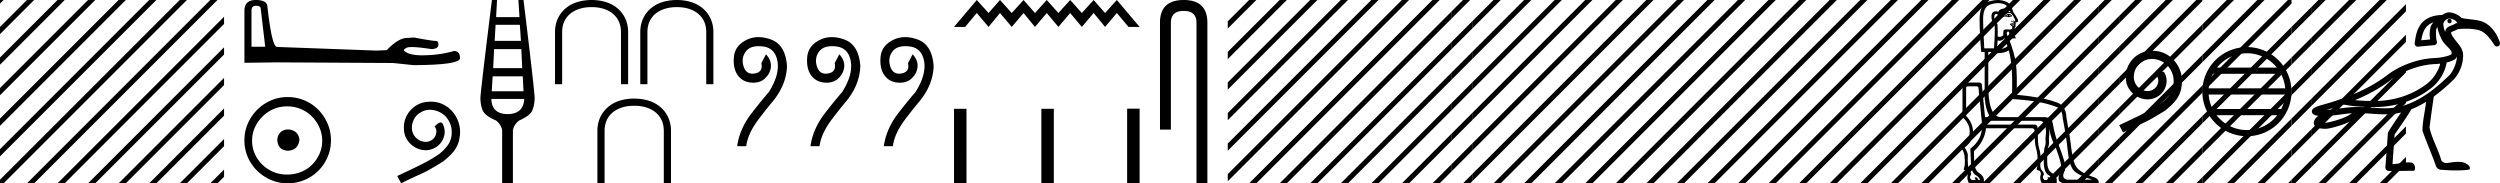 <svg xmlns="http://www.w3.org/2000/svg" width="245.472" height="18"><path d="M240.516 1.844h.003c.115.002.206.103.204.225-.003.12-.095.217-.208.217a.2.2 0 01-.003 0c-.115-.002-.206-.103-.204-.225l.208.004-.208-.005c.003-.12.095-.216.208-.216zm-.038-.036a.812.812 0 00-.474.296l-.093.184v.001c-.018.213.06.537.176.857.01-.112.04-.22.1-.31a.712.712 0 01.302-.247c.204-.097.388-.139.594-.27a.297.297 0 01.13-.046l.105-.01a.297.297 0 01-.139-.178l.005.02c-.001 0-.013-.021-.043-.045a1.082 1.082 0 00-.204-.12 1.56 1.56 0 00-.459-.132zm-1.524.383a1.496 1.496 0 00-.765.524c-.237.309-.368.74-.45 1.24l.872-.08a2.965 2.965 0 01.044-1.215c.047-.172.15-.327.299-.469zm.651 4.058c-.18.021-.36.036-.532.044-1.665.074-3.355.809-4.318 1.556-1.057.82-2.294 1.473-3.52 1.984a14.847 14.847 0 001.617.078c.101.004.203.006.305.006 1.876 0 3.767-.593 5.231-1.76a3.765 3.765 0 001.217-1.908zm1.646-.71a.574.574 0 01-.276.326 3.212 3.212 0 01-.741.271c-.153.963-.744 1.9-1.475 2.486-1.582 1.26-3.6 1.889-5.6 1.889a9.543 9.543 0 01-.372-.006c-.891 0-1.78-.065-2.664-.237l.002-.007c-.59.21-1.163.388-1.697.537.882-.059 1.8-.258 2.754-.287.099-.003.198-.004.297-.004.896 0 1.778.112 2.616.127h.111c2.374 0 4.342-1.36 6.245-3.196.44-.425.771-1.271.8-1.899zm-10.31 5.58c-.702.046-1.423.178-2.164.248-.212.147-.44.263-.626.38-.146.09-.248.179-.31.251a.834.834 0 00.09.023c.1.019.225.027.341.027.115 0 .22-.008.288-.021.23-.045.854-.192 1.452-.423a4.38 4.38 0 00.928-.485zm9.533-9.905h.015c.229.004.468.08.7.188.115.053.225.116.323.194a.803.803 0 01.159.16c.31.082.697.116 1.095.164.448.054.916.125 1.32.372.657.4 1.149 1.154 1.373 1.887a.297.297 0 01-.534.247c-.685-1.07-1.144-1.381-1.65-1.495a5.399 5.399 0 00-1.156-.11c-.252 0-.515.012-.781.037-.262.155-.492.22-.594.268-.051.024-.061.036-.061.036s-.009.011-.005.08c.01.154.233.485.516.837.283.352.619.735.65 1.235.054.861-.322 1.916-.98 2.552a18.43 18.43 0 01-1.89 1.615c-.139.905-.315 2.167-.422 3.05.242 1.111.845 2.098 1.15 3.188.093.204.312.288.526.288a.808.808 0 00.2-.025c.31-.045.622-.09.935-.09a2.772 2.772 0 01.314.016c.215 0 .939.288.83.692-.033.091-.671.132-1.351.132a12.5 12.5 0 01-1.35-.062.515.515 0 01-.081.006.61.61 0 01-.59-.518c-.403-1.114-.877-2.2-1.274-3.317-.004-.96.255-1.893.351-2.844-.467.29-.95.538-1.449.734-.228.457-1.259 1.915-1.64 2.485l-.204 2.9c.536-.02 1.064-.17 1.6-.17.069 0 .138.003.207.009.417 0 .55.817.235.817a.21.21 0 01-.039-.004c-.61.006-1.219.018-1.828.018-.2 0-.399-.001-.598-.005-.207-.031-.327-.277-.267-.469l.237-3.282c.209-.386.826-1.3 1.292-1.982a6.744 6.744 0 01-1.674.18c-.772-.014-1.542-.1-2.29-.121-.316.513-.952.813-1.568 1.051-.648.25-1.285.4-1.552.452a2.12 2.12 0 01-.401.036c-.148 0-.303-.013-.451-.041a1.033 1.033 0 01-.416-.154.507.507 0 01-.178-.203.47.47 0 01-.023-.315c.074-.255.246-.425.436-.561l-.036-.004a1.73 1.73 0 01-.292-.064.588.588 0 01-.142-.065.333.333 0 01-.165-.23.344.344 0 01.084-.297.522.522 0 01.124-.104c.08-.051.167-.09.261-.13.19-.077.405-.146.565-.189 1.938-.52 4.484-1.46 6.351-2.91 1.076-.834 2.838-1.598 4.655-1.68.578-.026 1.25-.145 1.65-.358a.065.065 0 01-.018.008c-.009 0 .024-.033.037-.091.016-.074.001-.17.001-.17-.064-.146-.222-.32-.412-.513-.19-.193-.41-.405-.551-.695-.173-.351-.367-.782-.426-1.22a.552.552 0 00-.1.159c-.056.201-.05.983.037 1.213a.297.297 0 01-.25.401l-1.594.149a.298.298 0 01-.323-.331c.082-.69.212-1.366.622-1.898.405-.528 1.085-.86 2.094-.884.191-.143.406-.255.66-.255z"/><path d="M227.646 0l-.645.646v.707l1.176-1.176.177-.177zm3 0l-3.645 3.646v.707l4.176-4.176.177-.177zm3 0l-6.645 6.646v.707l7.176-7.176.177-.177zm2.59.41l-9.235 9.236v.707l9.235-9.236V.41zm0 3l-9.235 9.236v.707l9.235-9.236V3.41zm0 3l-9.235 9.236v.707l9.235-9.236V6.41zm0 3l-8.413 8.413-.177.177h.708l7.882-7.883V9.41zm0 3l-5.413 5.413-.177.177h.708l4.882-4.883v-.707zm0 3l-2.413 2.413-.177.177h.708l1.882-1.883v-.707zM220.624 5.23c-1.19 0-2.251.55-2.942 1.41h5.883a3.761 3.761 0 00-2.941-1.41zm-3.34 2.017a3.75 3.75 0 00-.416 1.425h7.511a3.75 3.75 0 00-.416-1.425zm-.42 2.033c.037.51.175.991.395 1.424h6.73a3.75 3.75 0 00.394-1.424zm.78 2.032a3.762 3.762 0 002.98 1.458c1.212 0 2.29-.57 2.979-1.458zm2.98-6.69A4.383 4.383 0 01225 9a4.383 4.383 0 01-4.377 4.377A4.383 4.383 0 01216.246 9a4.383 4.383 0 014.378-4.377z"/><path d="M218.646 0l-2.4 2.4v.707l2.93-2.93.178-.177zm3 0l-5.4 5.4v.707l5.93-5.93.178-.177zm3 0l-8.4 8.4v.707l8.755-8.754V0zm-8.4 9.107zm8.755-6.461l-8.755 8.754v.707l8.755-8.754v-.707zm0 3l-8.755 8.754v.707l8.755-8.754v-.707zm0 3l-8.755 8.754v.6h.108L225 9.353v-.707zm0 3l-6.178 6.177-.177.177h.708L225 12.353v-.707zm0 3l-3.178 3.177-.177.177h.708L225 15.353v-.707zm0 3l-.178.177-.177.177h.355v-.354z"/><path d="M227 .646l-2 2v.707l2-2V.646zm0 3l-2 2v.707l2-2v-.707zm0 3l-2 2v.707l2-2v-.707zm0 3l-2 2v.707l2-2v-.707zm0 3l-2 2v.707l2-2v-.707zm0 3l-2 2V18h.354L227 16.353v-.707zM211.38 4.99c.112 0 .223.011.334.021 1.61.172 2.754 1.802 2.5 3.382-.11 1.174-.84 1.832-1.64 2.48-2.378 1.458-1.71.921-4.11 2.136l-.384-.719c2.855-1.336 3.199-1.549 4.09-2.136.729-.587 1.306-1.235 1.255-2.217.02-.678-.384-1.377-.84-1.711a2.186 2.186 0 00-1.286-.435c-.344 0-.668.08-.951.283-.72.354-1.114 1.529-.588 2.268.243.354.679.597 1.114.597.213 0 .425-.06.607-.192.365-.203.638-.911.264-1.306.172-.182.415-.405.597-.405.121 0 .213.091.273.304.405.972-.243 2.075-1.215 2.338a1.83 1.83 0 01-.516.081c-1.114 0-2.146-.931-2.146-2.085-.101-1.347.972-2.582 2.318-2.663.101-.01.213-.02.324-.02z"/><path d="M209.646 0l-1.566 1.567v.707l2.097-2.097.177-.177zm3 0l-4.566 4.567v.707l5.097-5.097.177-.177zm1.6 1.4l-6.166 6.167v.707l6.166-6.167V1.4zm0 3l-6.166 6.167v.707l6.166-6.167V4.4zm0 3l-6.166 6.167v.707l6.166-6.167V7.4zm0 3l-6.166 6.167v.707l6.166-6.167V10.4zm0 3l-4.423 4.423-.177.177h.708l3.892-3.893V13.4zm0 3l-1.423 1.423-.177.177h.708l.892-.893V16.4zM215.646 0l-1.4 1.4v.707l1.93-1.93.07-.07V0zm.6 2.4l-2 2v.707l2-2V2.4zm0 3l-2 2v.707l2-2V5.4zm0 3l-2 2v.707l2-2V8.4zm0 3l-2 2v.707l2-2V11.4zm0 3l-2 2v.707l2-2V14.4zm0 3l-.423.423-.177.177h.6v-.6zM197.293 1.44q.056.076 0 .15.075-.037.131-.056-.018-.056-.131-.094zm-.15.02l-.188.13h.207q-.076-.056-.02-.13zm.11-.1q.084 0 .153.043l.15.131v.094l-.075-.019q-.132.076-.287.076-.154 0-.333-.076l-.206.057v-.132h.206q.225-.175.392-.175zm.528.736zm-.073.215q-.014 0-.03.003-.066.009-.16.028-.094.018-.075.018l.3.02q.057-.02.029-.048-.021-.02-.064-.02zm-.265.106q.038.019.113.047.075.028.113.047.075 0 .075-.02 0-.018-.02-.037l-.28-.037zm-.269-1.356q-.87 0-.801.605h-.188q0-.3-.15-.3-.225 0-.225.31 0 .309.319.703.038.789.019 1.202.1.037.194.037.187 0 .35-.15 0-.094.01-.366.007-.22.32-.22.075 0 .168.014.071.01.13.01.335 0 .255-.32-.282-.17-.198-.244.085-.075.31-.094 0-.076.093-.151-.012-.012-.027-.012-.031 0-.075.05t-.088.05q-.022 0-.044-.012-.065-.038-.056-.104.01-.065.038-.065.028 0 .018.056-.009.056.029.066h.01q.033 0 .074-.057.047-.065.085-.065l.018.028q.019.027.02.064.045-.037.112-.073-.207-.489-.413-.695-.094-.056-.197-.056-.104 0-.216.056-.226.112-.47.15v-.094q.17 0 .385-.14.13-.085.27-.085.093 0 .19.037l-.112-.131q-.082-.004-.157-.004zM196.2.306q-.4 0-.85.168-.63.234-.63 1.398t.113 2.873h.958q.131-1.99.038-2.31-.282-.356-.291-.77-.01-.412.206-.506.108-.047.228-.047.12 0 .25.047.076-.338.958-.357-.131-.375-.666-.47-.153-.026-.314-.026zm.624 3.444q-.24.253-.5.253-.087 0-.176-.028-.019.113-.075.883.826-.057 1.032-.338l-.281-.77zm.413 1.201q-.395.244-.93.263-.067.003-.13.003-.438 0-.668-.115h-.281v2.89q-.075 3.474 1.239 3.512h4.374q.639.075.733.676.169 1.051.516 1.915.347.863.685 1.99l-.018.638q-.432.789.225.92h2.384l.019-.018q-1.07-.32-1.624-.742-.554-.423-.723-2.009-.169-1.587-.507-3.295-.037-.976-.75-1.127-.62-.244-1.587-.431-.967-.188-2.657-.3.15-3.23-.3-4.77zm-2.29 6.91l.037.375h4.825q.3 0 .3.657-.056 1.127.113 1.671.169.545.15 1.258-.131.638.14.93.273.29.123.488-.15.197.113.44h.394l-.113-.262h.226l.169.263h.13q0-.244-.44-.507-.441-.263-.441-1.352 0-1.22.112-1.427.113-.206.056-.77l.057-.713q-.057-1.051-.62-1.051zM193.2 8.48q-.15 0-.15.188v2.703q.676.733.676 1.559 0 .957-.826 1.54.319.506.319.77-.056 1.22.178 1.51.235.291.085.489-.15.197.112.44h.395l-.113-.262h.225l.17.263h.13q0-.244-.44-.507-.442-.263-.442-1.352l-.056-1.22q1.164-.883 1.164-2.272l-.357-3.642q0-.207-.188-.207zM196.163 0q.237 0 .454.051.638.15.807.488.17.338.263.657.188.244.413.658.113.262 0 .3-.112.037-.263.094.15.075.132.122-.018.046-.163.065.019.01.078.047.104.066.02.113-.085.047-.085.197.018.226-.132.282l.244.695h-.544l-.132-.658h-.169q-.13.188.094.526.62 1.52.76 2.61.142 1.089.066 3.06 1.24.113 2.216.291.976.179 1.784.479.863.32.9 1.483.32 1.671.489 3.126.169 1.455.648 1.906.478.45 1.492.788.563.15.545.62h-3.323q-.545-.056-.61-.329-.066-.272.074-.6.141-.329.16-.704.019-.376-.488-1.765-.563-1.09-.63-1.83-.008-.097-.02-.184.002.152-.007.324l-.057.713q.057.564-.056.77-.113.207-.113 1.427 0 .826.395 1.108.544.338.544.75V18h-1.464q-.263-.47-.094-.901 0-.32-.244-.366-.244-.047-.15-.235.093-.188.075-.657.018-.714-.15-1.258-.17-.545-.113-1.54 0-.431-.282-.45h-4.525q-.131 1.277-1.182 2.253l.018.976q.038.826.413 1.108.545.338.545.75V18h-1.465q-.262-.47-.093-.901 0-.32-.244-.366-.245-.047-.15-.235.093-.188.084-.723-.01-.535-.113-.807-.103-.272-.188-.347-.084-.076-.075-.15.01-.076.104-.15.75-.527.75-1.409 0-.77-.713-1.408V8.406q0-.301.201-.301h1.451q.263 0 .263.32l.3 3.079h.533q-.435-.529-.57-1.84V5.102h-.338q-.15-1.728-.16-3.173-.009-1.446.798-1.737.533-.192.992-.192z"/><path d="M194.646 0l-2.094 2.094v.707l2.625-2.624.177-.177zm3 0l-5.094 5.094v.707l5.625-5.624.177-.177zm3 0l-8.094 8.094v.707l8.625-8.624.177-.177zm3 0l-11.094 11.094v.707L204.177.177l.177-.177zm2.434.567l-13.528 13.527v.707L206.08 1.274V.567zm0 3l-13.528 13.527v.707L206.08 4.274v-.707zm0 3l-11.257 11.256-.177.177h.708L206.08 7.274v-.707zm0 3l-8.257 8.256-.177.177h.708l7.726-7.726v-.707zm0 3l-5.257 5.256-.177.177h.708l4.726-4.726v-.707zm0 3l-2.257 2.256-.177.177h.708l1.726-1.726v-.707z"/><path d="M206.646 0l-.566.567v.707l1.097-1.097.177-.177zm1.457 1.544l-2.023 2.023v.707l2.023-2.023v-.707zm0 3l-2.023 2.023v.707l2.023-2.023v-.707zm0 3l-2.023 2.023v.707l2.023-2.023v-.707zm0 3l-2.023 2.023v.707l2.023-2.023v-.707zm0 3l-2.023 2.023v.707l2.023-2.023v-.707zm0 3l-1.28 1.28-.177.176h.708l.749-.75v-.706zM170.646 0l-2.094 2.094v.707l2.625-2.624.177-.177zm3 0l-5.094 5.094v.707l5.625-5.624.177-.177zm3 0l-8.094 8.094v.707l8.625-8.624.177-.177zm3 0l-11.094 11.094v.707L180.177.177l.177-.177zm3 0l-14.094 14.094v.707L183.177.177l.177-.177zm3 0l-17.094 17.094v.707L186.177.177l.177-.177zm3 0l-17.823 17.823-.177.177h.708L189.177.177l.177-.177zm1.906 1.094l-16.729 16.73-.177.176h.708l16.198-16.199v-.707zm0 3l-13.729 13.73-.177.176h.708l13.198-13.199v-.707zm0 3l-10.729 10.73-.177.176h.708l10.198-10.199v-.707zm0 3l-7.729 7.73-.177.176h.708l7.198-7.199v-.707zm0 3l-4.729 4.73-.177.176h.708l4.198-4.199v-.707zm0 3l-1.729 1.73-.177.176h.708l1.198-1.199v-.707zM191.646 0l-1.094 1.094v.707l1.625-1.624.177-.177zm.906 2.094l-2 2v.707l2-2v-.707zm0 3l-2 2v.707l2-2v-.707zm0 3l-2 2v.707l2-2v-.707zm0 3l-2 2v.707l2-2v-.707zm0 3l-2 2v.707l2-2v-.707zm0 3l-.729.73-.177.176h.708l.198-.199v-.707zM146.646 0l-2.094 2.094v.707l2.625-2.624.177-.177zm3 0l-5.094 5.094v.707l5.625-5.624.177-.177zm3 0l-8.094 8.094v.707l8.625-8.624.177-.177zm3 0l-11.094 11.094v.707L156.177.177l.177-.177zm3 0l-14.094 14.094v.707L159.177.177l.177-.177zm3 0l-17.094 17.094v.707L162.177.177l.177-.177zm3 0l-17.823 17.823-.177.177h.708L165.177.177l.177-.177zm1.906 1.094l-16.729 16.73-.177.176h.708l16.198-16.199v-.707zm0 3l-13.729 13.73-.177.176h.708l13.198-13.199v-.707zm0 3l-10.729 10.73-.177.176h.708l10.198-10.199v-.707zm0 3l-7.729 7.73-.177.176h.708l7.198-7.199v-.707zm0 3l-4.729 4.73-.177.176h.708l4.198-4.199v-.707zm0 3l-1.729 1.73-.177.176h.708l1.198-1.199v-.707zM167.646 0l-1.094 1.094v.707l1.625-1.624.177-.177zm.906 2.094l-2 2v.707l2-2v-.707zm0 3l-2 2v.707l2-2v-.707zm0 3l-2 2v.707l2-2v-.707zm0 3l-2 2v.707l2-2v-.707zm0 3l-2 2v.707l2-2v-.707zm0 3l-.729.73-.177.176h.708l.198-.199v-.707zM122.646 0l-2.094 2.094v.707l2.625-2.624.177-.177zm3 0l-5.094 5.094v.707l5.625-5.624.177-.177zm3 0l-8.094 8.094v.707l8.625-8.624.177-.177zm3 0l-11.094 11.094v.707L132.177.177l.177-.177zm3 0l-14.094 14.094v.707L135.177.177l.177-.177zm3 0l-17.094 17.094v.707L138.177.177l.177-.177zm3 0l-17.823 17.823-.177.177h.708L141.177.177l.177-.177zm1.906 1.094l-16.729 16.73-.177.176h.708l16.198-16.199v-.707zm0 3l-13.729 13.73-.177.176h.708l13.198-13.199v-.707zm0 3l-10.729 10.73-.177.176h.708l10.198-10.199v-.707zm0 3l-7.729 7.73-.177.176h.708l7.198-7.199v-.707zm0 3l-4.729 4.73-.177.176h.708l4.198-4.199v-.707zm0 3l-1.729 1.73-.177.176h.708l1.198-1.199v-.707z"/><path d="M143.646 0l-1.094 1.094v.707l1.625-1.624.177-.177zm.906 2.094l-2 2v.707l2-2v-.707zm0 3l-2 2v.707l2-2v-.707zm0 3l-2 2v.707l2-2v-.707zm0 3l-2 2v.707l2-2v-.707zm0 3l-2 2v.707l2-2v-.707zm0 3l-.729.73-.177.176h.708l.198-.199v-.707zM116.23 0q2.322 0 2.322 2.232V18h-1.07V2.232q0-1.16-1.252-1.16-1.262 0-1.262 1.16v10.492h-1.07V2.232Q113.897 0 116.23 0zM109.662 0l2.235 2.643h-1.09l-1.145-1.366-1.156 1.366-1.123-1.366-1.157 1.366-1.145-1.366-1.156 1.366-1.145-1.366-1.156 1.366-1.123-1.366-1.157 1.366-1.156-1.366-1.123 1.366-1.156-1.366-1.145 1.366h-1.09L95.909 0l1.156 1.277L98.188 0l1.156 1.277L100.501 0l1.123 1.277L102.78 0l1.145 1.277L105.081 0l1.145 1.277L107.383 0l1.123 1.277L109.662 0zM111.897 10.67V18h-1.225v-7.33zm-8.423.01V18h-1.225v-7.32zm-8.575 0V18h-1.225v-7.32zM88.879 3.644c.4 0 .823.084 1.267.253.922.351 1.431 1.215 1.528 2.592-.042 1.308-.572 2.54-1.59 3.696-.813 1.005-1.315 1.659-1.508 1.962-.51.757-.812 1.493-.908 2.21h-.888c.137-1.02.544-2.01 1.218-2.974a47.457 47.457 0 011.9-2.354c.716-1.143.994-2.151.836-3.026-.158-.874-.64-1.355-1.445-1.445a3.552 3.552 0 00-.392-.023c-.597 0-1.024.18-1.28.54-.31.433-.376.922-.197 1.465.152.462.438.693.858.693.075 0 .153-.007.236-.022.551-.096.764-.433.64-1.011l.455-.868c.358.386.52.792.485 1.219-.034.426-.224.805-.568 1.135-.3.289-.687.433-1.16.433a2.53 2.53 0 01-.213-.01c-.571-.047-1.012-.292-1.322-.732-.31-.44-.433-1.03-.371-1.766s.46-1.294 1.197-1.672c.383-.197.79-.295 1.222-.295zm-7.2 0c.4 0 .823.084 1.267.253.922.351 1.432 1.215 1.528 2.592-.041 1.308-.571 2.54-1.59 3.696-.812 1.005-1.315 1.659-1.507 1.962-.51.757-.813 1.493-.909 2.21h-.888c.138-1.02.544-2.01 1.218-2.974a47.457 47.457 0 011.9-2.354c.716-1.143.995-2.151.836-3.026-.158-.874-.64-1.355-1.445-1.445a3.552 3.552 0 00-.392-.023c-.597 0-1.024.18-1.28.54-.31.433-.376.922-.197 1.465.152.462.438.693.859.693.074 0 .153-.007.236-.022.55-.096.764-.433.64-1.011l.454-.868c.358.386.52.792.485 1.219-.034.426-.223.805-.568 1.135-.3.289-.687.433-1.16.433a2.53 2.53 0 01-.213-.01c-.571-.047-1.012-.292-1.321-.732-.31-.44-.434-1.03-.372-1.766s.461-1.294 1.198-1.672c.382-.197.789-.295 1.221-.295zm-7.2 0c.401 0 .823.084 1.267.253.922.351 1.432 1.215 1.528 2.592-.041 1.308-.571 2.54-1.59 3.696-.812 1.005-1.315 1.659-1.507 1.962-.51.757-.812 1.493-.909 2.21h-.888c.138-1.02.544-2.01 1.219-2.974a47.457 47.457 0 011.9-2.354c.715-1.143.994-2.151.836-3.026-.159-.874-.64-1.355-1.446-1.445a3.552 3.552 0 00-.391-.023c-.598 0-1.025.18-1.281.54-.31.433-.376.922-.197 1.465.152.462.439.693.859.693.074 0 .153-.007.236-.022.55-.096.764-.433.64-1.011l.454-.868c.358.386.52.792.485 1.219-.034.426-.223.805-.567 1.135-.3.289-.688.433-1.16.433a2.53 2.53 0 01-.214-.01c-.57-.047-1.011-.292-1.321-.732-.31-.44-.434-1.03-.372-1.766s.461-1.294 1.198-1.672c.382-.197.79-.295 1.221-.295zM66.487 0c.942.012 1.806.242 2.459.773.677.538 1.106 1.372 1.1 2.393v5.1h-.701V3.16c0-.834-.314-1.426-.834-1.843-.501-.399-1.208-.616-2.006-.616h-.097c-.791 0-1.504.217-2.006.616-.52.417-.833 1.01-.833 1.843v5.106h-.701v-5.1c-.006-1.021.423-1.855 1.1-2.393.652-.531 1.516-.76 2.458-.773zM58.115 0c.943.012 1.807.242 2.46.773.676.538 1.105 1.372 1.1 2.393v5.1h-.702V3.16c0-.834-.314-1.426-.834-1.843-.501-.399-1.208-.616-2.006-.616h-.096c-.792 0-1.505.217-2.006.616-.52.417-.834 1.01-.834 1.843v5.106h-.701v-5.1c-.006-1.021.423-1.855 1.1-2.393.652-.531 1.516-.76 2.459-.773zM62.301 9.68c.95.011 1.819.243 2.476.778.681.541 1.113 1.38 1.107 2.408V18h-.706v-5.14c0-.839-.316-1.435-.84-1.855-.504-.401-1.216-.62-2.018-.62h-.098c-.797 0-1.514.219-2.02.62-.522.42-.839 1.016-.839 1.855V18h-.705v-5.134c-.006-1.028.426-1.867 1.107-2.408.657-.535 1.527-.767 2.475-.779zM48.66 2.438l-.09 1.578h2.581l-.107-1.578zm-.144 2.385l-.09 1.864h2.85l-.089-1.864zm-.143 2.671l-.09 1.47h3.12l-.072-1.47zm-.126 2.223q.036 1.47 1.596 1.488 1.56-.018 1.631-1.488zM51.402 0q1.04 8.516 1.094 9.574 0 .681-.215 1.237t-1.309 1.022q-.52.412-.61.968V18h-1.057v-5.2q-.09-.555-.592-.967-1.111-.466-1.327-1.013-.215-.547-.215-1.246.072-1.058 1.13-9.574h.502l-.09 1.685h2.295L50.9 0zM25.136.568q-.442 0-.442.463v3.557h1.347L25.6.842q-.02-.274-.463-.274zM25.116 0q1.073 0 1.136.61.442 3.978.947 3.999l9.765.358 1.01-.042q1.136-1.2 2.02-1.2l.653-.042q1.788.337 2.146.337.253 0 .253.336 0 .463-.716.463-1.228-.196-1.885-.196-.119 0-.22.007-.357 0-.589.295.41.508 1.837.508.11 0 .226-.003 1.62-.042 2.862-.421.61 0 .61.715-.063.653-4.566.674l-2-.21L27.2 6.123 24 6.166V1.031Q24.021 0 25.115 0zM42.305 9.982c.112 0 .223.01.334.02 1.61.172 2.754 1.802 2.501 3.381-.111 1.175-.84 1.833-1.64 2.48-2.38 1.459-1.711.922-4.11 2.137l-.385-.719c2.855-1.336 3.199-1.549 4.09-2.136.729-.587 1.306-1.235 1.255-2.217.02-.679-.384-1.377-.84-1.711a2.186 2.186 0 00-1.286-.436c-.344 0-.668.081-.951.284-.72.354-1.114 1.529-.588 2.268.243.354.679.597 1.114.597.213 0 .425-.06.607-.192.365-.203.638-.911.264-1.306.172-.183.415-.405.597-.405.122 0 .213.09.273.303.405.972-.243 2.076-1.215 2.34a1.83 1.83 0 01-.516.08c-1.114 0-2.146-.931-2.146-2.085-.101-1.347.972-2.582 2.318-2.663.102-.01.213-.02.324-.02zM28.275 12.703c.682.054 1.058.394 1.13 1.022-.09.68-.466 1.04-1.13 1.075-.663-.036-1.012-.394-1.048-1.075.053-.628.403-.968 1.048-1.022zm-.08-2.259c-.484 0-.932.09-1.345.269a3.545 3.545 0 00-1.828 1.815 3.11 3.11 0 00-.27 1.277c0 .466.09.901.27 1.304a3.422 3.422 0 003.173 2.03c.484 0 .936-.085 1.358-.255.42-.17.784-.408 1.089-.712.304-.305.546-.66.726-1.063.179-.403.269-.838.269-1.304 0-.448-.09-.874-.27-1.277a3.67 3.67 0 00-.725-1.076 3.302 3.302 0 00-1.09-.739 3.431 3.431 0 00-1.357-.269zm.053-.914c.592 0 1.148.112 1.668.336.52.224.968.529 1.344.914.377.386.677.834.9 1.345.225.51.337 1.062.337 1.653 0 .592-.112 1.143-.336 1.654a4.31 4.31 0 01-.9 1.331A4.267 4.267 0 0128.247 18a4.071 4.071 0 01-1.653-.336 4.48 4.48 0 01-1.345-.9 4.195 4.195 0 01-.914-1.332A4.071 4.071 0 0124 13.778c0-.591.112-1.142.336-1.653a4.358 4.358 0 012.259-2.259 4.071 4.071 0 011.653-.336zM0 0v.354L.177.177.354 0zm2.646 0L0 2.646v.708L3.177.177 3.354 0zm3 0L0 5.646v.708L6.177.177 6.354 0zm3 0L0 8.646v.708L9.177.177 9.354 0zm3 0L0 11.646v.708L12.177.177 12.354 0zm3 0L0 14.646v.708L15.177.177 15.354 0zm3 0L0 17.646V18h.354L18.177.177 18.354 0zm3 0L2.823 17.823 2.646 18h.708L21.177.177 21.354 0zM22 1.646L5.823 17.823 5.646 18h.708L22 2.354v-.708zm0 3L8.823 17.823 8.646 18h.708L22 5.354v-.708zm0 3L11.823 17.823l-.177.177h.708L22 8.354v-.708zm0 3l-7.177 7.177-.177.177h.708L22 11.354v-.708zm0 3l-4.177 4.177-.177.177h.708L22 14.354v-.708zm0 3l-1.177 1.177-.177.177h.708l.646-.646v-.708z"/></svg>